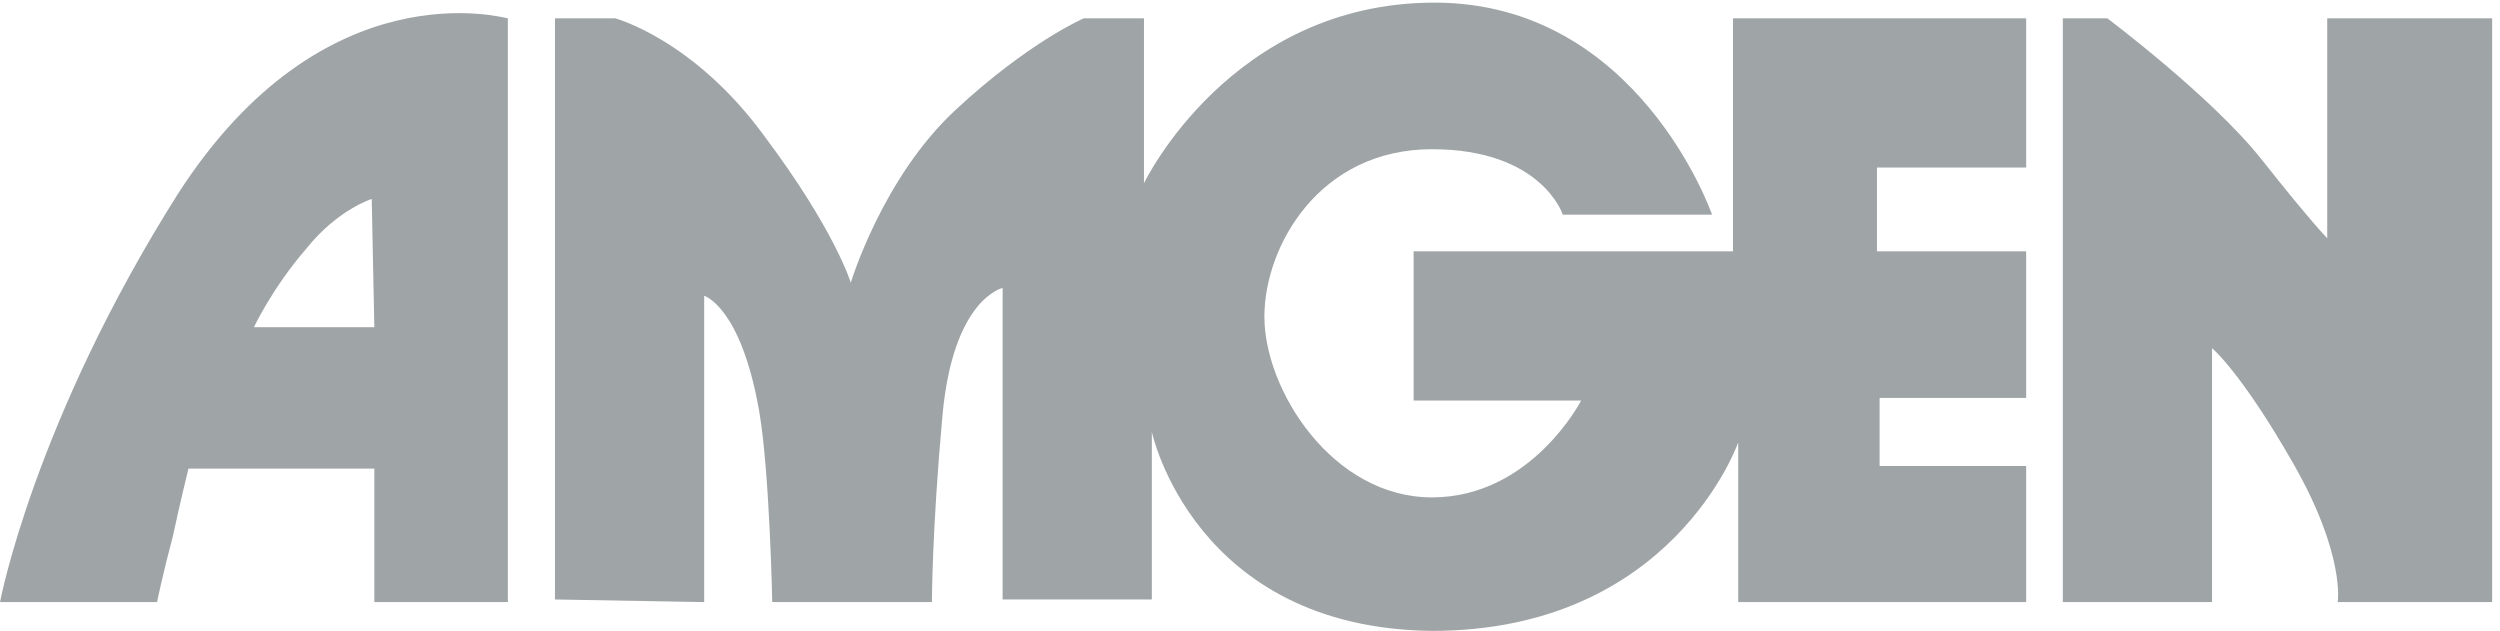 <?xml version="1.0" encoding="utf-8"?>
<!-- Generator: Adobe Illustrator 20.1.0, SVG Export Plug-In . SVG Version: 6.00 Build 0)  -->
<svg version="1.0" id="Layer_1" xmlns="http://www.w3.org/2000/svg" xmlns:xlink="http://www.w3.org/1999/xlink" x="0px" y="0px"
	 width="95.5px" height="24.1px" viewBox="0 0 95.5 24.1" style="enable-background:new 0 0 95.5 24.1;" xml:space="preserve">
<style type="text/css">
	.st0{fill:#9FA4A6;}
</style>
<path class="st0" d="M21.2,22.9V0.7h2.3c0,0,3,0.8,5.7,4.5c2.7,3.6,3.3,5.6,3.3,5.6s1.2-4,4-6.6c2.8-2.6,4.9-3.5,4.9-3.5h2.3v6.3
	c0,0,3.3-6.9,11.1-6.9s10.6,8.1,10.6,8.1h-5.7c0,0-0.8-2.5-5-2.5c-4.3,0-6.4,3.7-6.4,6.4c0,2.8,2.6,6.9,6.4,6.9
	c3.8,0,5.7-3.7,5.7-3.7h-6.4V9.6h12.2V0.7h11.2v5.7h-5.7v3.2h5.7v5.6h-5.6v2.6h5.6V23H66.4v-6.1c0,0-2.5,7.2-11.7,7.2
	C45.6,24,44,16.5,44,16.5v6.4h-5.7V11c0,0-1.9,0.4-2.3,4.9c-0.4,4.4-0.4,7.1-0.4,7.1h-6.1c0,0-0.1-5-0.5-7.3c-0.7-4-2.1-4.4-2.1-4.4
	V23L21.2,22.9L21.2,22.9z M78.8,23V0.7h1.7c0,0,4,3,5.9,5.4c1.9,2.4,2.5,3,2.5,3V0.7h6.3V23h-5.9c0,0,0.3-1.8-1.7-5.3
	c-2-3.5-3.1-4.4-3.1-4.4V23L78.8,23L78.8,23L78.8,23z M6.8,7.4C1.3,16.1,0,23,0,23h6c0,0,0.2-1,0.6-2.5c0.3-1.4,0.6-2.6,0.6-2.6h7.1
	V23h5.1V0.7C19.3,0.7,12.4-1.3,6.8,7.4z M9.7,12.5c0,0,0.7-1.5,2-3c1.2-1.5,2.5-1.9,2.5-1.9l0.1,4.9L9.7,12.5L9.7,12.5L9.7,12.5z"/>
</svg>

